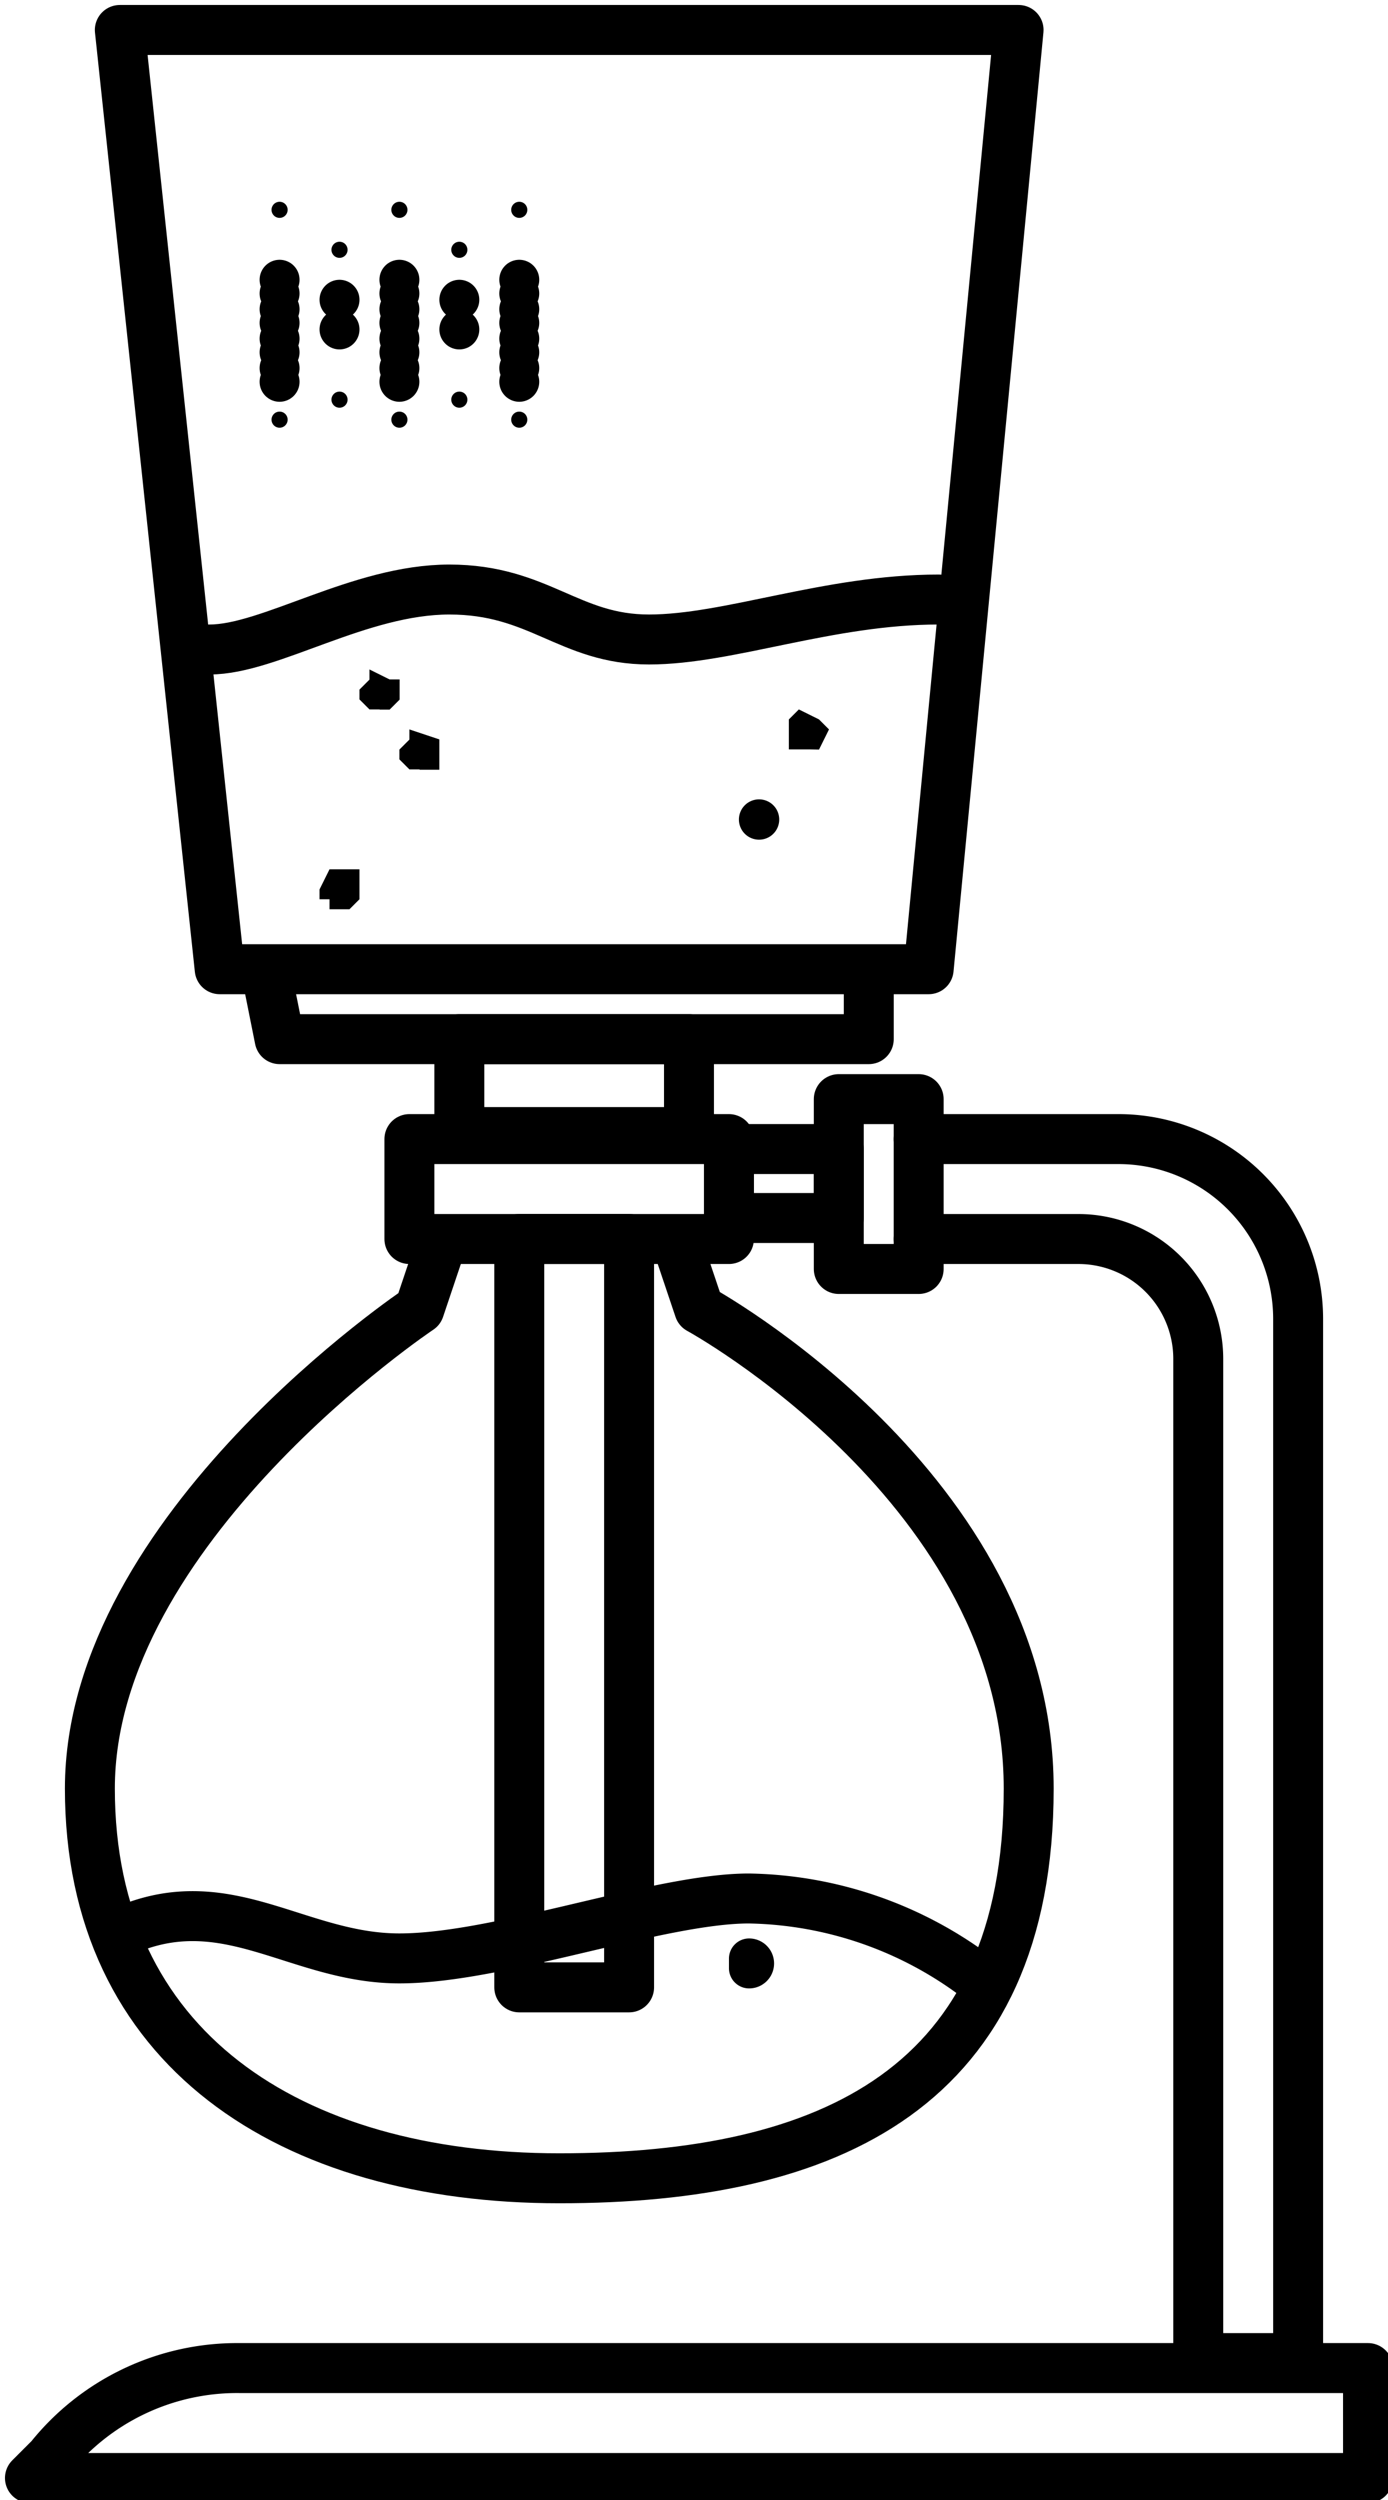 <svg xmlns="http://www.w3.org/2000/svg" xmlns:xlink="http://www.w3.org/1999/xlink" width="34.439" height="61.99" viewBox="0 0 34.439 61.99"><defs><style>.a,.b,.d,.e,.f,.g,.h,.i{fill:none;}.b,.d,.e,.f,.g,.h,.i{stroke:#000;stroke-linecap:round;stroke-linejoin:round;}.b{stroke-width:1.239px;}.c{clip-path:url(#a);}.d{stroke-width:1.239px;}.e{stroke-width:1.239px;}.f{stroke-width:0.4px;}.g,.h{stroke-width:0.991px;}.g{stroke-dasharray:0 0.73;}.h{stroke-dasharray:0 0.75;}.i{stroke-width:1.239px;}</style><clipPath id="a"><path class="a" d="M0 0h34.439v61.99H0z"/></clipPath></defs><g transform="translate(17.219 30.995)"><g transform="translate(-17.219 -30.995)"><path class="b" d="M21.269 23.59H3.678L1.2.3H23.5z" transform="translate(1.773 0.443)"/><path class="b" d="M17.566 9.9v1.239H2.948L2.7 9.9" transform="translate(3.99 14.628)"/><path class="b" d="M0 0h5.698v2.304H0z" transform="translate(11.397 25.767)"/><path class="b" d="M0 0h7.928v2.478H0z" transform="translate(10.158 28.245)"/><g class="c"><path class="d" d="M33.5 26.426H.3l.5-.5A5.946 5.946.0 0 1 5.5 23.7h28z" transform="translate(0.443 35.019)"/><path class="b" d="M0 0h2.725v18.557H0z" transform="translate(12.884 30.722)"/><path class="b" d="M0 0h2.725v1.71H0z" transform="translate(18.087 28.492)"/><path class="b" d="M0 0h1.982v4.212H0z" transform="translate(20.812 27.254)"/><path class="e" d="M15.518 12.5l.5 1.487s8.176 4.46 8.176 11.893-4.955 9.663-11.645 9.663S.9 32.321.9 25.879 9.076 13.987 9.076 13.987l.5-1.487" transform="translate(1.33 18.47)"/><path class="e" d="M9.2 11.4h4.955a4.46 4.46.0 0 1 4.46 4.46V41.627H16.137V16.851a2.973 2.973.0 0 0-2.973-2.973H9.2" transform="translate(13.594 16.845)"/><line class="f" transform="translate(9.91 5.203)"/><path class="g" d="M0 0V2.725z" transform="translate(9.91 6.937)"/><line class="f" transform="translate(9.91 10.406)"/><line class="f" transform="translate(12.884 5.203)"/><path class="g" d="M0 0V2.725z" transform="translate(12.884 6.937)"/><line class="f" transform="translate(12.884 10.406)"/><line class="f" transform="translate(11.397 6.194)"/><path class="h" d="M0 0V.743z" transform="translate(11.397 7.433)"/><line class="f" transform="translate(11.397 9.91)"/><line class="f" transform="translate(6.937 5.203)"/><path class="g" d="M0 0V2.725z" transform="translate(6.937 6.937)"/><line class="f" transform="translate(6.937 10.406)"/><line class="f" transform="translate(8.424 6.194)"/><path class="h" d="M0 0V.743z" transform="translate(8.424 7.433)"/><line class="f" transform="translate(8.424 9.91)"/><path class="i" d="M2.1 7.387C3.587 7.387 5.816 5.9 8.046 5.9S11.019 7.139 13 7.139s4.46-.991 7.185-.991" transform="translate(3.103 8.718)"/><path class="b" d="M1.3 19.743c2.478-.991 4.212.743 6.69.743S14.431 19 16.661 19a9.663 9.663.0 0 1 5.7 1.982" transform="translate(1.921 28.075)"/><path d="M4.1 7.691H3.848L3.6 7.443V7.2l.248-.248V6.7l.5.248h.248v.5l-.248.248H4.1z" transform="translate(5.319 9.9)"/><path d="M4.5 8.291H4.248L4 8.043V7.8l.248-.248V7.3l.743.248V7.8h0v.5H4.5z" transform="translate(5.91 10.787)"/><path d="M3.7 9.691H3.448V9.443H3.2V9.2l.248-.5h.743v.743h0l-.248.248z" transform="translate(4.728 12.855)"/><path d="M7.3 19.9a.5.5.0 0 1 .5-.5.619.619.0 0 1 0 1.239.5.5.0 0 1-.5-.5" transform="translate(10.787 28.666)"/><path d="M8.4 8.091H7.9V7.348L8.148 7.1l.5.248.248.248-.248.5z" transform="translate(11.673 10.491)"/><path d="M7.4 8.5a.5.5.0 1 1 .5.5.5.5.0 0 1-.5-.5" transform="translate(10.934 11.821)"/></g></g></g></svg>